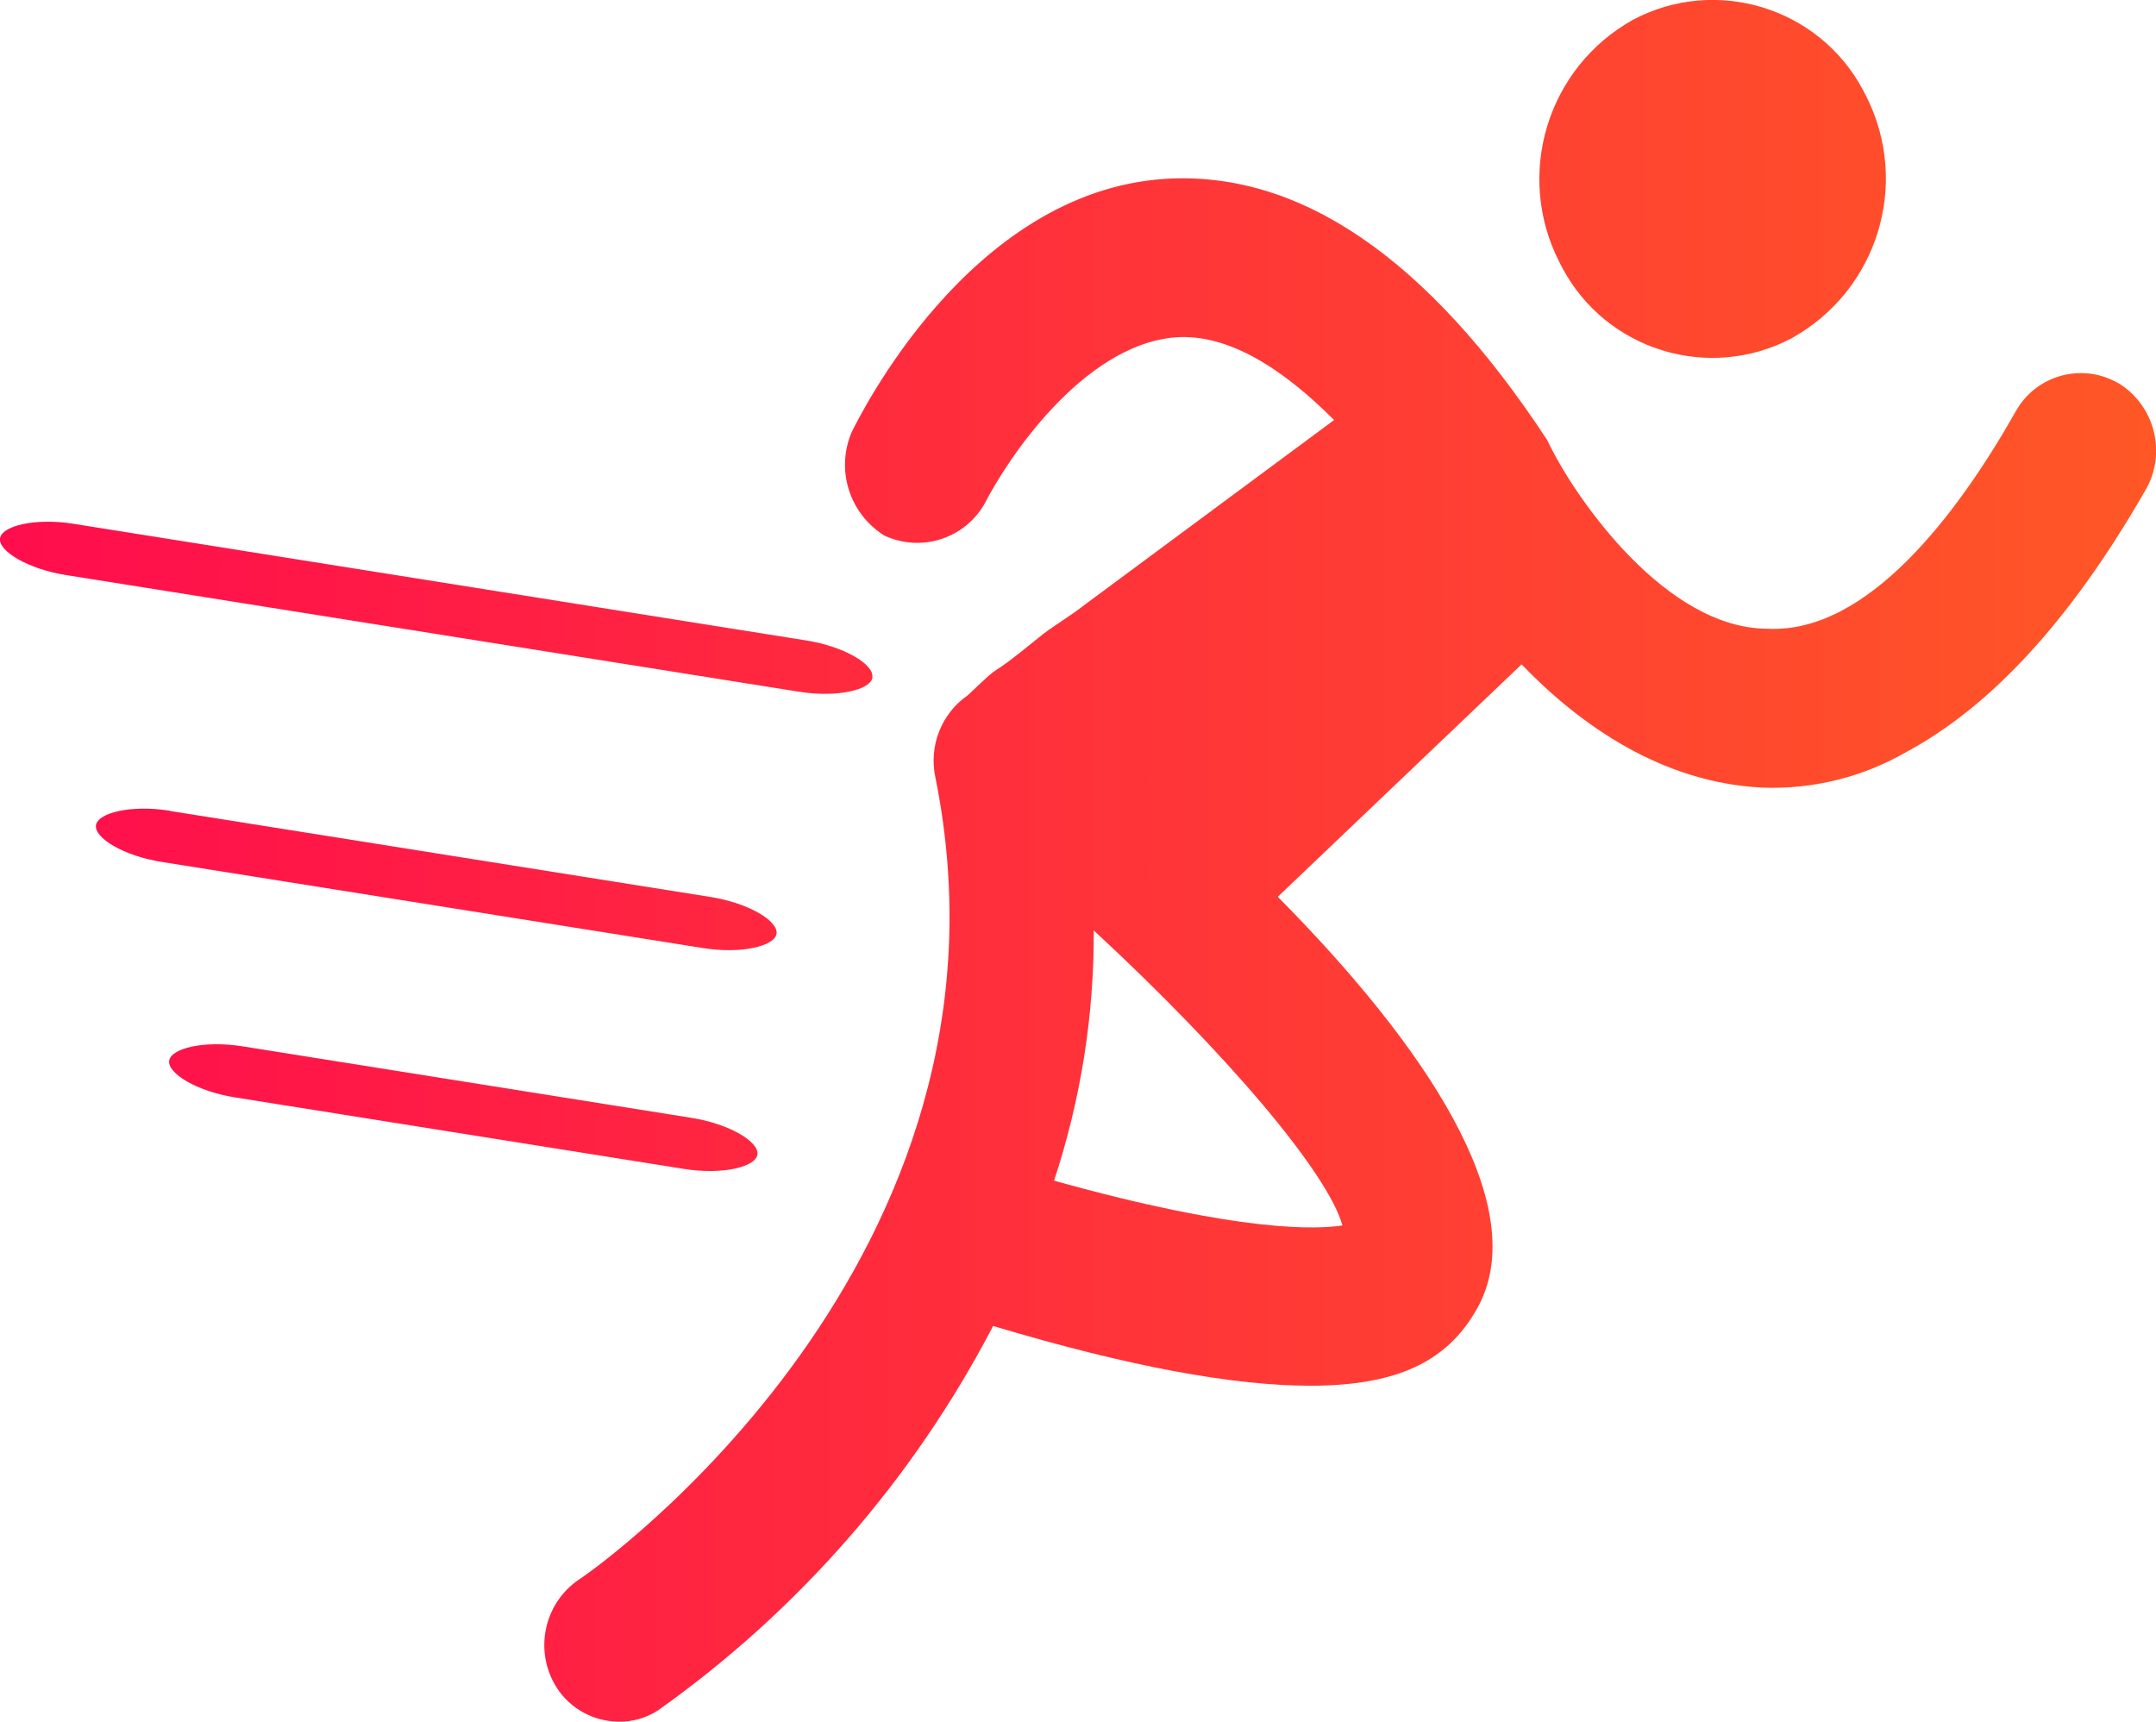 <svg width="159" height="127" viewBox="0 0 159 127" fill="none"
  xmlns="http://www.w3.org/2000/svg">
  <g clip-path="url(#clip0_22_118)">
    <path fill-rule="evenodd" clip-rule="evenodd" d="M158.041 36.465C152.582 45.91 146.734 52.157 140.6 55.46C137.361 57.328 133.672 58.24 129.938 58.09C122.561 57.717 116.547 53.502 112.213 49.004L94.234 66.145C105.135 77.16 112.843 88.727 109.124 96.154C106.995 100.279 103.276 102.207 96.633 102.207C91.055 102.207 83.347 100.832 73.24 97.798C67.376 109.067 58.904 118.796 48.511 126.163C47.642 126.716 46.622 127.015 45.587 126.985C43.758 126.955 42.063 126.029 41.074 124.504C39.364 121.844 40.069 118.317 42.663 116.524C43.998 115.702 76.164 92.852 68.981 57.328C68.486 55.012 69.431 52.62 71.38 51.275C74.574 48.242 72.055 50.737 76.524 47.091C77.573 46.209 78.758 45.581 80.048 44.565L98.387 30.98C94.758 27.349 90.68 24.569 86.646 24.883C79.763 25.481 74.184 34.074 72.67 37.048C71.23 39.708 67.961 40.784 65.217 39.499C62.608 37.87 61.603 34.582 62.847 31.788C63.312 30.921 71.395 14.168 85.881 13.196C95.733 12.554 105.225 18.92 114.103 32.46L114.343 32.953C116.307 36.869 122.86 46.359 130.358 46.374C137.736 46.747 144.379 37.9 148.668 30.323C150.138 27.693 153.482 26.736 156.136 28.216C156.211 28.261 156.301 28.305 156.376 28.35C159.075 30.129 159.825 33.76 158.041 36.45V36.465ZM77.738 87.083C91.564 90.939 97.143 90.67 99.002 90.386C97.938 86.53 90.5 77.728 80.662 68.626C80.692 74.888 79.703 81.12 77.738 87.068V87.083ZM132.173 24.928C126.07 28.171 118.482 25.869 115.228 19.772C115.138 19.608 115.063 19.443 114.973 19.279C111.719 12.838 114.118 4.992 120.416 1.465C126.519 -1.778 134.107 0.523 137.376 6.606C137.466 6.77 137.541 6.935 137.631 7.099C140.885 13.54 138.486 21.386 132.188 24.913L132.173 24.928ZM64.347 49.96C64.212 50.887 61.753 51.47 58.934 51.021L4.859 42.413C2.04 41.965 -0.135 40.635 0 39.708C0.135 38.782 2.594 38.184 5.414 38.632L59.473 47.24C62.293 47.689 64.467 49.019 64.332 49.945L64.347 49.96ZM12.507 59.809L52.41 66.16C55.23 66.609 57.404 67.939 57.269 68.865C57.134 69.792 54.675 70.375 51.84 69.926L11.937 63.575C9.103 63.127 6.943 61.797 7.078 60.87C7.213 59.943 9.672 59.346 12.507 59.794V59.809ZM17.89 77.175L51.001 82.45C53.82 82.898 55.994 84.228 55.859 85.155C55.724 86.082 53.265 86.665 50.446 86.216L17.335 80.941C14.501 80.492 12.342 79.162 12.477 78.236C12.612 77.309 15.071 76.726 17.89 77.175Z" fill="url(#paint0_linear_22_118)"/>
  </g>
  <defs>
    <linearGradient id="paint0_linear_22_118" x1="0" y1="63.5" x2="159" y2="63.5" gradientUnits="userSpaceOnUse">
      <stop stop-color="#FF0D4D"/>
      <stop offset="1" stop-color="#FF5726"/>
    </linearGradient>
    <clipPath id="clip0_22_118">
      <rect width="159" height="127" fill="white"/>
    </clipPath>
  </defs>
</svg>
 